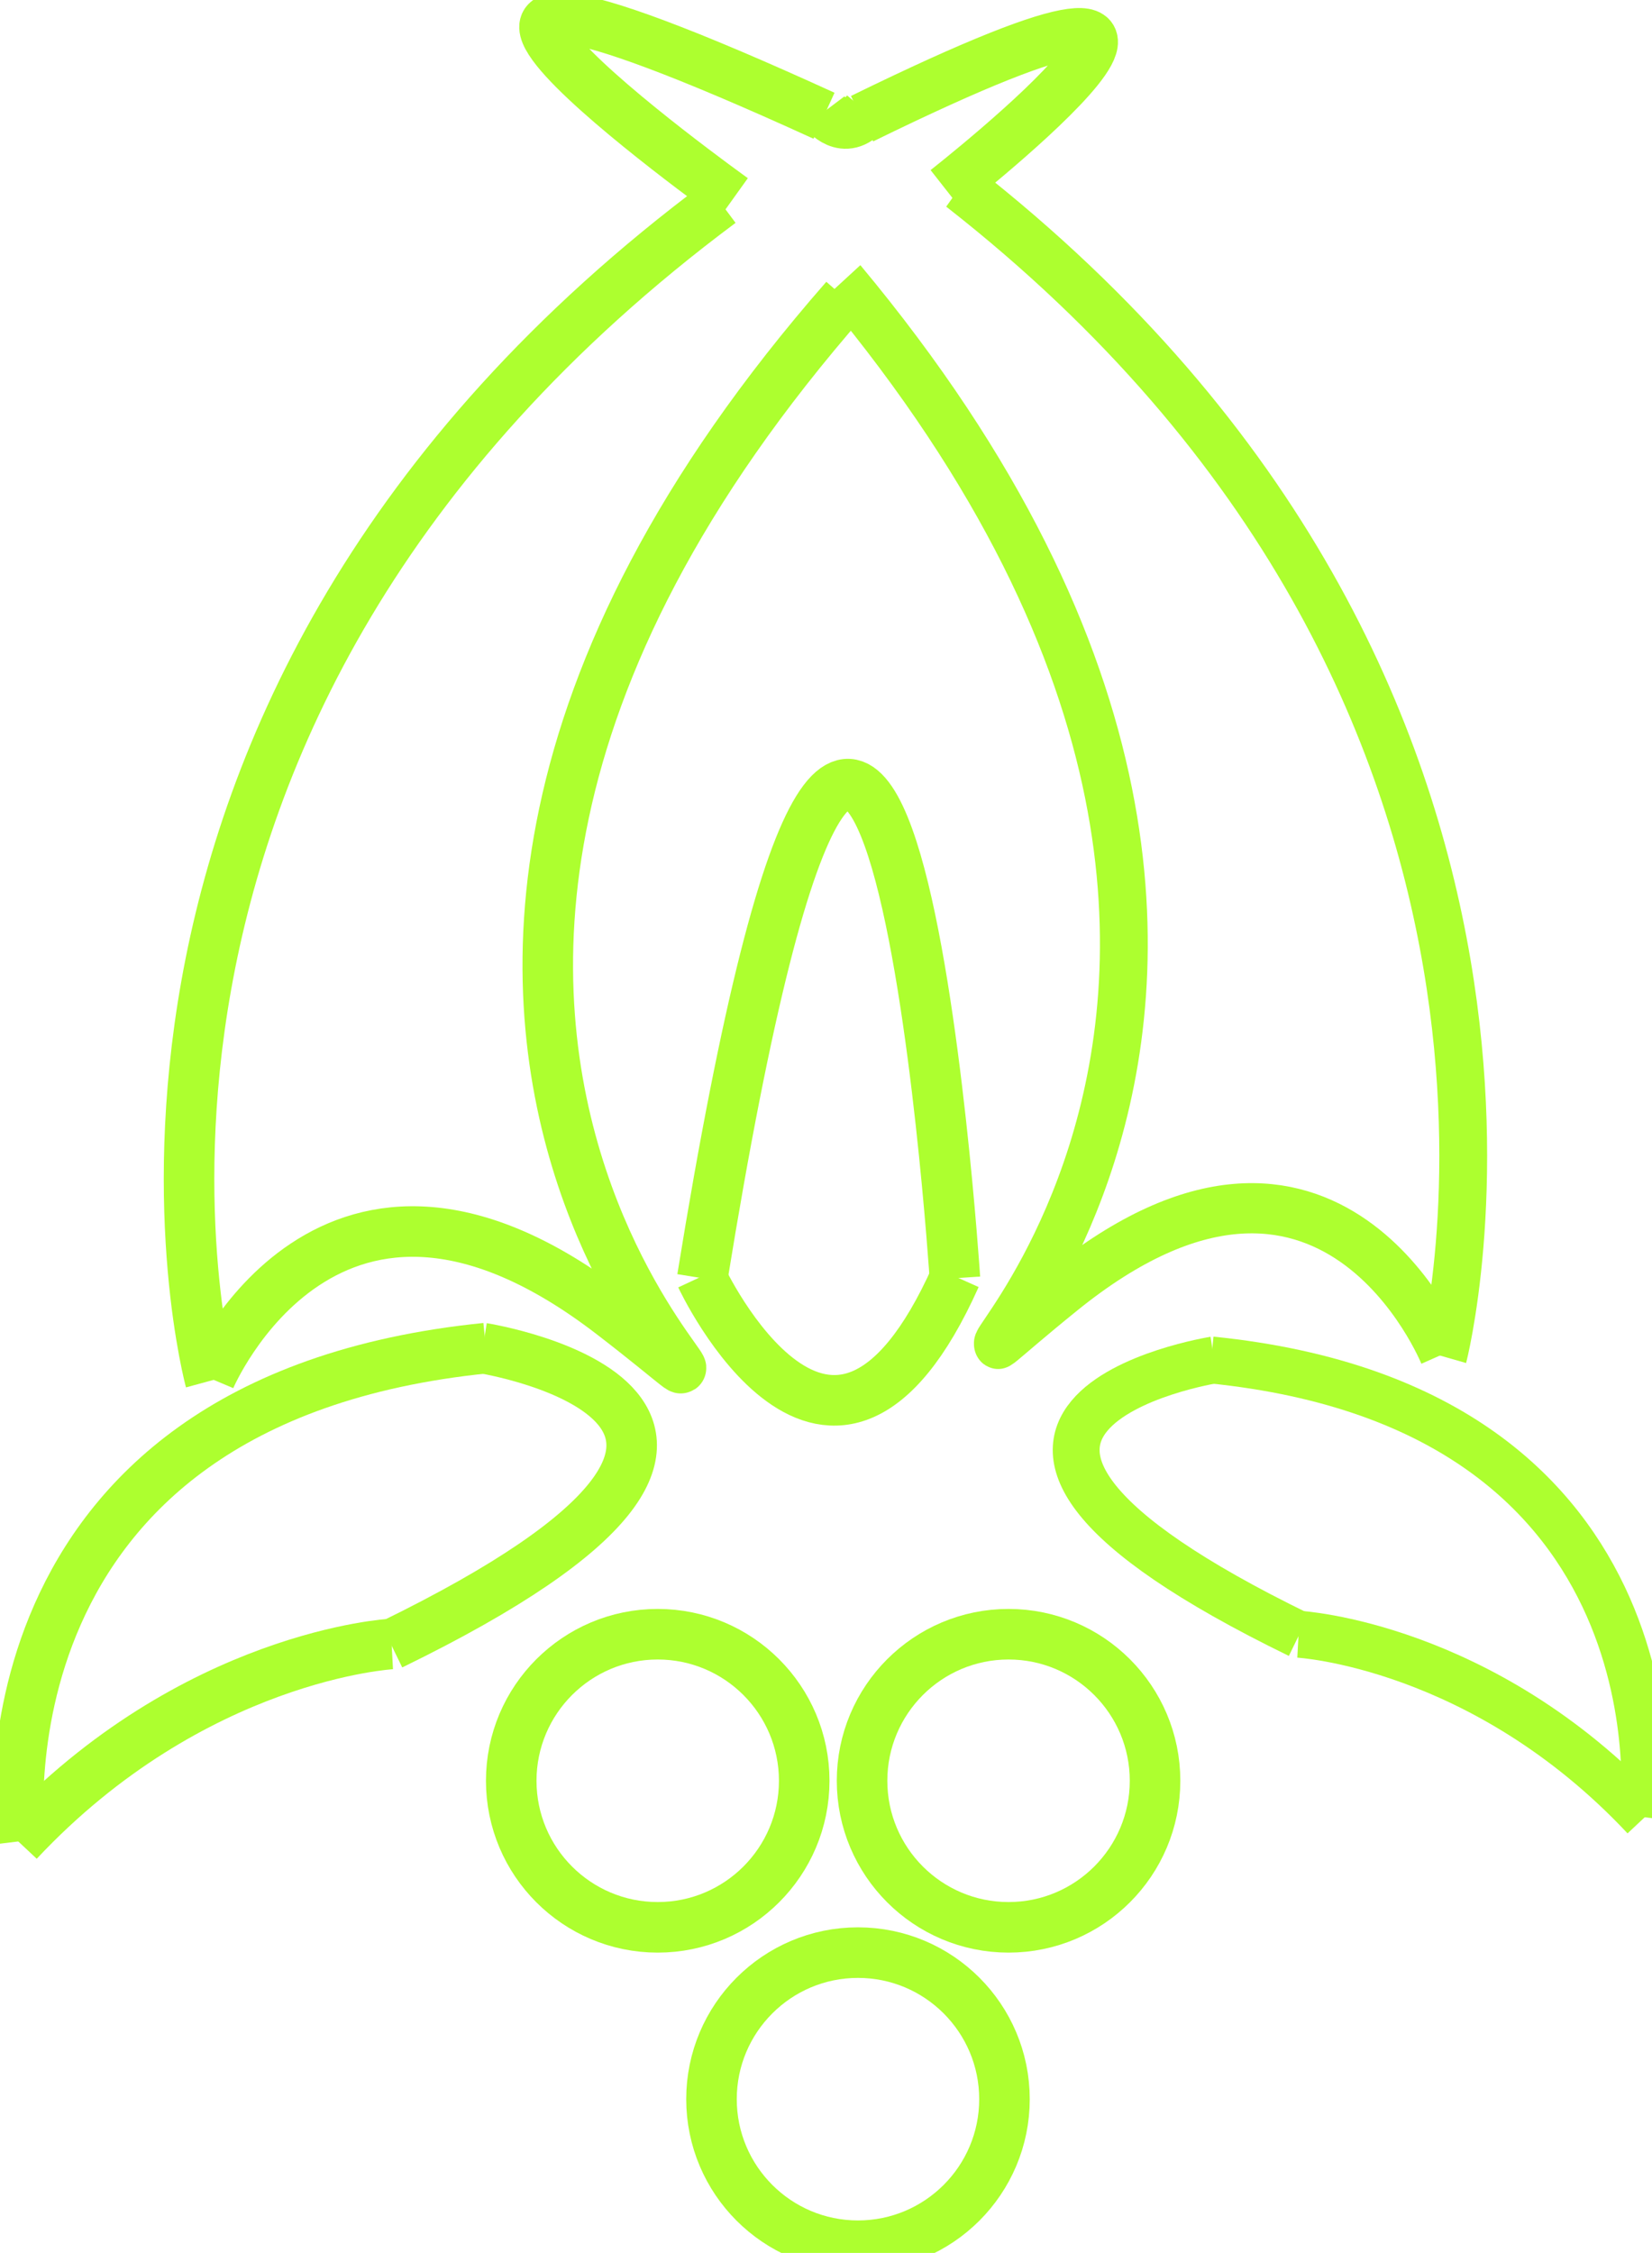 <?xml version="1.0" encoding="UTF-8" standalone="no" ?>
<!DOCTYPE svg PUBLIC "-//W3C//DTD SVG 1.1//EN" "http://www.w3.org/Graphics/SVG/1.1/DTD/svg11.dtd">
<svg xmlns="http://www.w3.org/2000/svg" xmlns:xlink="http://www.w3.org/1999/xlink" version="1.1" width="65.368" height="89.107" viewBox="0 0 65.368 89.107" xml:space="preserve">
<desc>Created with Fabric.js 5.3.0</desc>
<defs>
</defs>
<g transform="matrix(1 0 0 1 183.425 122.482)" id="dKDxOfZod-OWAtnlVEkew"  >
<path style="stroke: rgb(173,255,47); stroke-width: 2; stroke-dasharray: none; stroke-linecap: butt; stroke-dashoffset: 0; stroke-linejoin: miter; stroke-miterlimit: 4; fill: rgb(255,255,255); fill-opacity: 0; fill-rule: nonzero; opacity: 1;" vector-effect="non-scaling-stroke"  transform=" translate(0, 0)" d="M 0 0" stroke-linecap="round" />
</g>
<g transform="matrix(1 0 0 1 26.025 70.432)" id="JaXe2rJps5WHTrWA6um5f"  >
<path style="stroke: rgb(173,255,47); stroke-width: 2; stroke-dasharray: none; stroke-linecap: butt; stroke-dashoffset: 0; stroke-linejoin: miter; stroke-miterlimit: 4; fill: none; fill-rule: nonzero; opacity: 1;" vector-effect="non-scaling-stroke"  transform=" translate(-5.796, -5.796)" d="M 5.796 0 C 8.996 0 11.593 2.597 11.593 5.796 C 11.593 8.996 8.996 11.593 5.796 11.593 C 2.597 11.593 0 8.996 0 5.796 C 0 2.597 2.597 0 5.796 0 z" stroke-linecap="round" />
</g>
<g transform="matrix(1 0 0 1 39.907 70.432)" id="120j3bxFsh_TmiSl44eIE"  >
<path style="stroke: rgb(173,255,47); stroke-width: 2; stroke-dasharray: none; stroke-linecap: butt; stroke-dashoffset: 0; stroke-linejoin: miter; stroke-miterlimit: 4; fill: none; fill-rule: nonzero; opacity: 1;" vector-effect="non-scaling-stroke"  transform=" translate(-5.796, -5.796)" d="M 5.796 0 C 8.996 0 11.593 2.597 11.593 5.796 C 11.593 8.996 8.996 11.593 5.796 11.593 C 2.597 11.593 0 8.996 0 5.796 C 0 2.597 2.597 0 5.796 0 z" stroke-linecap="round" />
</g>
<g transform="matrix(-0.927 0 0 0.927 58.23 68.258)" id="77PXgaSb5O4rsjZMH0myJ"  >
<path style="stroke: rgb(173,255,47); stroke-width: 2; stroke-dasharray: none; stroke-linecap: butt; stroke-dashoffset: 0; stroke-linejoin: miter; stroke-miterlimit: 4; fill: rgb(255,255,255); fill-opacity: 0; fill-rule: nonzero; opacity: 1;" vector-effect="non-scaling-stroke"  transform=" translate(0, 0)" d="M 7.386 -3.906 C 7.386 -3.906 -0.462 -3.48 -7.386 3.906" stroke-linecap="round" />
</g>
<g transform="matrix(1 0 0 1 33.949 83.025)" id="o8VdIsqton2ZJYlU2K13s"  >
<path style="stroke: rgb(173,255,47); stroke-width: 2; stroke-dasharray: none; stroke-linecap: butt; stroke-dashoffset: 0; stroke-linejoin: miter; stroke-miterlimit: 4; fill: none; fill-rule: nonzero; opacity: 1;" vector-effect="non-scaling-stroke"  transform=" translate(-5.796, -5.796)" d="M 5.796 0 C 8.996 0 11.593 2.597 11.593 5.796 C 11.593 8.996 8.996 11.593 5.796 11.593 C 2.597 11.593 0 8.996 0 5.796 C 0 2.597 2.597 0 5.796 0 z" stroke-linecap="round" />
</g>
<g transform="matrix(-0.927 0 0 0.927 46.994 59.224)" id="xU_lgT75klJa_Pb4UWfTH"  >
<path style="stroke: rgb(173,255,47); stroke-width: 2; stroke-dasharray: none; stroke-linecap: butt; stroke-dashoffset: 0; stroke-linejoin: miter; stroke-miterlimit: 4; fill: rgb(255,255,255); fill-opacity: 0; fill-rule: nonzero; opacity: 1;" vector-effect="non-scaling-stroke"  transform=" translate(0, 0)" d="M -1.133 -5.865 C -1.133 -5.865 14.282 -3.411 -4.758 5.865" stroke-linecap="round" />
</g>
<g transform="matrix(1 0 0 1 17.994 31.312)" id="ltLrNzTY69O8m4KASs4kX"  >
<path style="stroke: rgb(173,255,47); stroke-width: 2; stroke-dasharray: none; stroke-linecap: butt; stroke-dashoffset: 0; stroke-linejoin: miter; stroke-miterlimit: 4; fill: rgb(255,255,255); fill-opacity: 0; fill-rule: nonzero; opacity: 1;" vector-effect="non-scaling-stroke"  transform=" translate(0, 0)" d="M -9.67 23.299 C -9.67 23.299 -16.822 -2.931 10.514 -23.299" stroke-linecap="round" />
</g>
<g transform="matrix(-0.927 0 0 0.927 56.505 62.829)" id="CD-F2iBnNzQaFx_OLcj_r"  >
<path style="stroke: rgb(173,255,47); stroke-width: 2; stroke-dasharray: none; stroke-linecap: butt; stroke-dashoffset: 0; stroke-linejoin: miter; stroke-miterlimit: 4; fill: rgb(255,255,255); fill-opacity: 0; fill-rule: nonzero; opacity: 1;" vector-effect="non-scaling-stroke"  transform=" translate(-0, 0)" d="M -9.194 9.752 C -9.194 9.752 -11.335 -7.674 9.257 -9.752" stroke-linecap="round" />
</g>
<g transform="matrix(1 0 0 1 27.076 4.287)" id="PzhGzt2Crd3S0NeageIWd"  >
<path style="stroke: rgb(173,255,47); stroke-width: 2; stroke-dasharray: none; stroke-linecap: butt; stroke-dashoffset: 0; stroke-linejoin: miter; stroke-miterlimit: 4; fill: rgb(255,255,255); fill-opacity: 0; fill-rule: nonzero; opacity: 1;" vector-effect="non-scaling-stroke"  transform=" translate(0, -0)" d="M 1.933 3.573 C 1.933 3.573 -17.048 -10.021 5.53 0.291" stroke-linecap="round" />
</g>
<g transform="matrix(1 0 0 1 8.11 68.927)" id="y3fM1EfR3pz19Ys4h_Pyl"  >
<path style="stroke: rgb(173,255,47); stroke-width: 2; stroke-dasharray: none; stroke-linecap: butt; stroke-dashoffset: 0; stroke-linejoin: miter; stroke-miterlimit: 4; fill: rgb(255,255,255); fill-opacity: 0; fill-rule: nonzero; opacity: 1;" vector-effect="non-scaling-stroke"  transform=" translate(0, 0)" d="M 7.386 -3.906 C 7.386 -3.906 -0.462 -3.48 -7.386 3.906" stroke-linecap="round" />
</g>
<g transform="matrix(1 0 0 1 38.674 4.416)" id="eh4Opcr73zOkGFkj5duiC"  >
<path style="stroke: rgb(173,255,47); stroke-width: 2; stroke-dasharray: none; stroke-linecap: butt; stroke-dashoffset: 0; stroke-linejoin: miter; stroke-miterlimit: 4; fill: rgb(255,255,255); fill-opacity: 0; fill-rule: nonzero; opacity: 1;" vector-effect="non-scaling-stroke"  transform=" translate(-0, -0)" d="M -1.234 3.098 C -1.234 3.098 13.805 -8.712 -4.563 0.278" stroke-linecap="round" />
</g>
<g transform="matrix(1 0 0 1 20.236 59.186)" id="jcB2SnghSgNF-0c3NzZMA"  >
<path style="stroke: rgb(173,255,47); stroke-width: 2; stroke-dasharray: none; stroke-linecap: butt; stroke-dashoffset: 0; stroke-linejoin: miter; stroke-miterlimit: 4; fill: rgb(255,255,255); fill-opacity: 0; fill-rule: nonzero; opacity: 1;" vector-effect="non-scaling-stroke"  transform=" translate(0, 0)" d="M -1.133 -5.865 C -1.133 -5.865 14.282 -3.411 -4.758 5.865" stroke-linecap="round" />
</g>
<g transform="matrix(1 0 0 1 33.449 4.65)" id="noG3WitvcanYwOsyG9gKG"  >
<path style="stroke: rgb(173,255,47); stroke-width: 2; stroke-dasharray: none; stroke-linecap: butt; stroke-dashoffset: 0; stroke-linejoin: miter; stroke-miterlimit: 4; fill: rgb(255,255,255); fill-opacity: 0; fill-rule: nonzero; opacity: 1;" vector-effect="non-scaling-stroke"  transform=" translate(0, -0)" d="M -0.837 -0.234 C -0.837 -0.234 -0.043 0.819 0.837 -0.234" stroke-linecap="round" />
</g>
<g transform="matrix(1 0 0 1 19.103 53.321)" id="E5Bpr0FwhrJ9DbIOQk-yY"  >
<path style="stroke: rgb(173,255,47); stroke-width: 2; stroke-dasharray: none; stroke-linecap: butt; stroke-dashoffset: 0; stroke-linejoin: miter; stroke-miterlimit: 4; fill: rgb(255,255,255); fill-opacity: 0; fill-rule: nonzero; opacity: 1;" vector-effect="non-scaling-stroke"  transform=" translate(0, 0)" d="M 0 0" stroke-linecap="round" />
</g>
<g transform="matrix(1 0 0 1 20.879 33.159)" id="zhSxLJfPoykV0REExpZaH"  >
<path style="stroke: rgb(173,255,47); stroke-width: 2; stroke-dasharray: none; stroke-linecap: butt; stroke-dashoffset: 0; stroke-linejoin: miter; stroke-miterlimit: 4; fill: rgb(255,255,255); fill-opacity: 0; fill-rule: nonzero; opacity: 1;" vector-effect="non-scaling-stroke"  transform=" translate(0, 0)" d="M -12.57 21.355 C -12.57 21.355 -7.859 10.197 3.341 18.819 C 14.541 27.441 -14.128 9.137 12.57 -21.355" stroke-linecap="round" />
</g>
<g transform="matrix(1 0 0 1 9.971 63.073)" id="rqYrekj7Z8mHZMr2vy67O"  >
<path style="stroke: rgb(173,255,47); stroke-width: 2; stroke-dasharray: none; stroke-linecap: butt; stroke-dashoffset: 0; stroke-linejoin: miter; stroke-miterlimit: 4; fill: rgb(255,255,255); fill-opacity: 0; fill-rule: nonzero; opacity: 1;" vector-effect="non-scaling-stroke"  transform=" translate(-0, 0)" d="M -9.194 9.752 C -9.194 9.752 -11.335 -7.674 9.257 -9.752" stroke-linecap="round" />
</g>
<g transform="matrix(-0.946 0 0 0.993 47.952 30.513)" id="-Yk6iI4pnGESufI-Wb7WU"  >
<path style="stroke: rgb(173,255,47); stroke-width: 2; stroke-dasharray: none; stroke-linecap: butt; stroke-dashoffset: 0; stroke-linejoin: miter; stroke-miterlimit: 4; fill: rgb(255,255,255); fill-opacity: 0; fill-rule: nonzero; opacity: 1;" vector-effect="non-scaling-stroke"  transform=" translate(0, 0)" d="M -9.67 23.299 C -9.67 23.299 -16.822 -2.931 10.514 -23.299" stroke-linecap="round" />
</g>
<g transform="matrix(1 0 0 1 32.787 40.784)" id="OaC0pMXzlzjbMEPuinEYb"  >
<path style="stroke: rgb(173,255,47); stroke-width: 2; stroke-dasharray: none; stroke-linecap: butt; stroke-dashoffset: 0; stroke-linejoin: miter; stroke-miterlimit: 4; fill: rgb(255,255,255); fill-opacity: 0; fill-rule: nonzero; opacity: 1;" vector-effect="non-scaling-stroke"  transform=" translate(-0, 0)" d="M 4.998 9.771 C 4.998 9.771 2.132 -34.199 -4.998 9.771" stroke-linecap="round" />
</g>
<g transform="matrix(-0.946 0 0 0.993 45.223 32.347)" id="SUhZJmCW4CGJFVSabY3SN"  >
<path style="stroke: rgb(173,255,47); stroke-width: 2; stroke-dasharray: none; stroke-linecap: butt; stroke-dashoffset: 0; stroke-linejoin: miter; stroke-miterlimit: 4; fill: rgb(255,255,255); fill-opacity: 0; fill-rule: nonzero; opacity: 1;" vector-effect="non-scaling-stroke"  transform=" translate(0, 0)" d="M -12.57 21.355 C -12.57 21.355 -7.859 10.197 3.341 18.819 C 14.541 27.441 -14.128 9.137 12.57 -21.355" stroke-linecap="round" />
</g>
<g transform="matrix(1 0 0 1 32.777 52.941)" id="FBIcdQMgtui25EOia1X4L"  >
<path style="stroke: rgb(173,255,47); stroke-width: 2; stroke-dasharray: none; stroke-linecap: butt; stroke-dashoffset: 0; stroke-linejoin: miter; stroke-miterlimit: 4; fill: rgb(255,255,255); fill-opacity: 0; fill-rule: nonzero; opacity: 1;" vector-effect="non-scaling-stroke"  transform=" translate(0, -0)" d="M -5.034 -2.445 C -5.034 -2.445 0.105 8.557 5.034 -2.445" stroke-linecap="round" />
</g>
</svg>